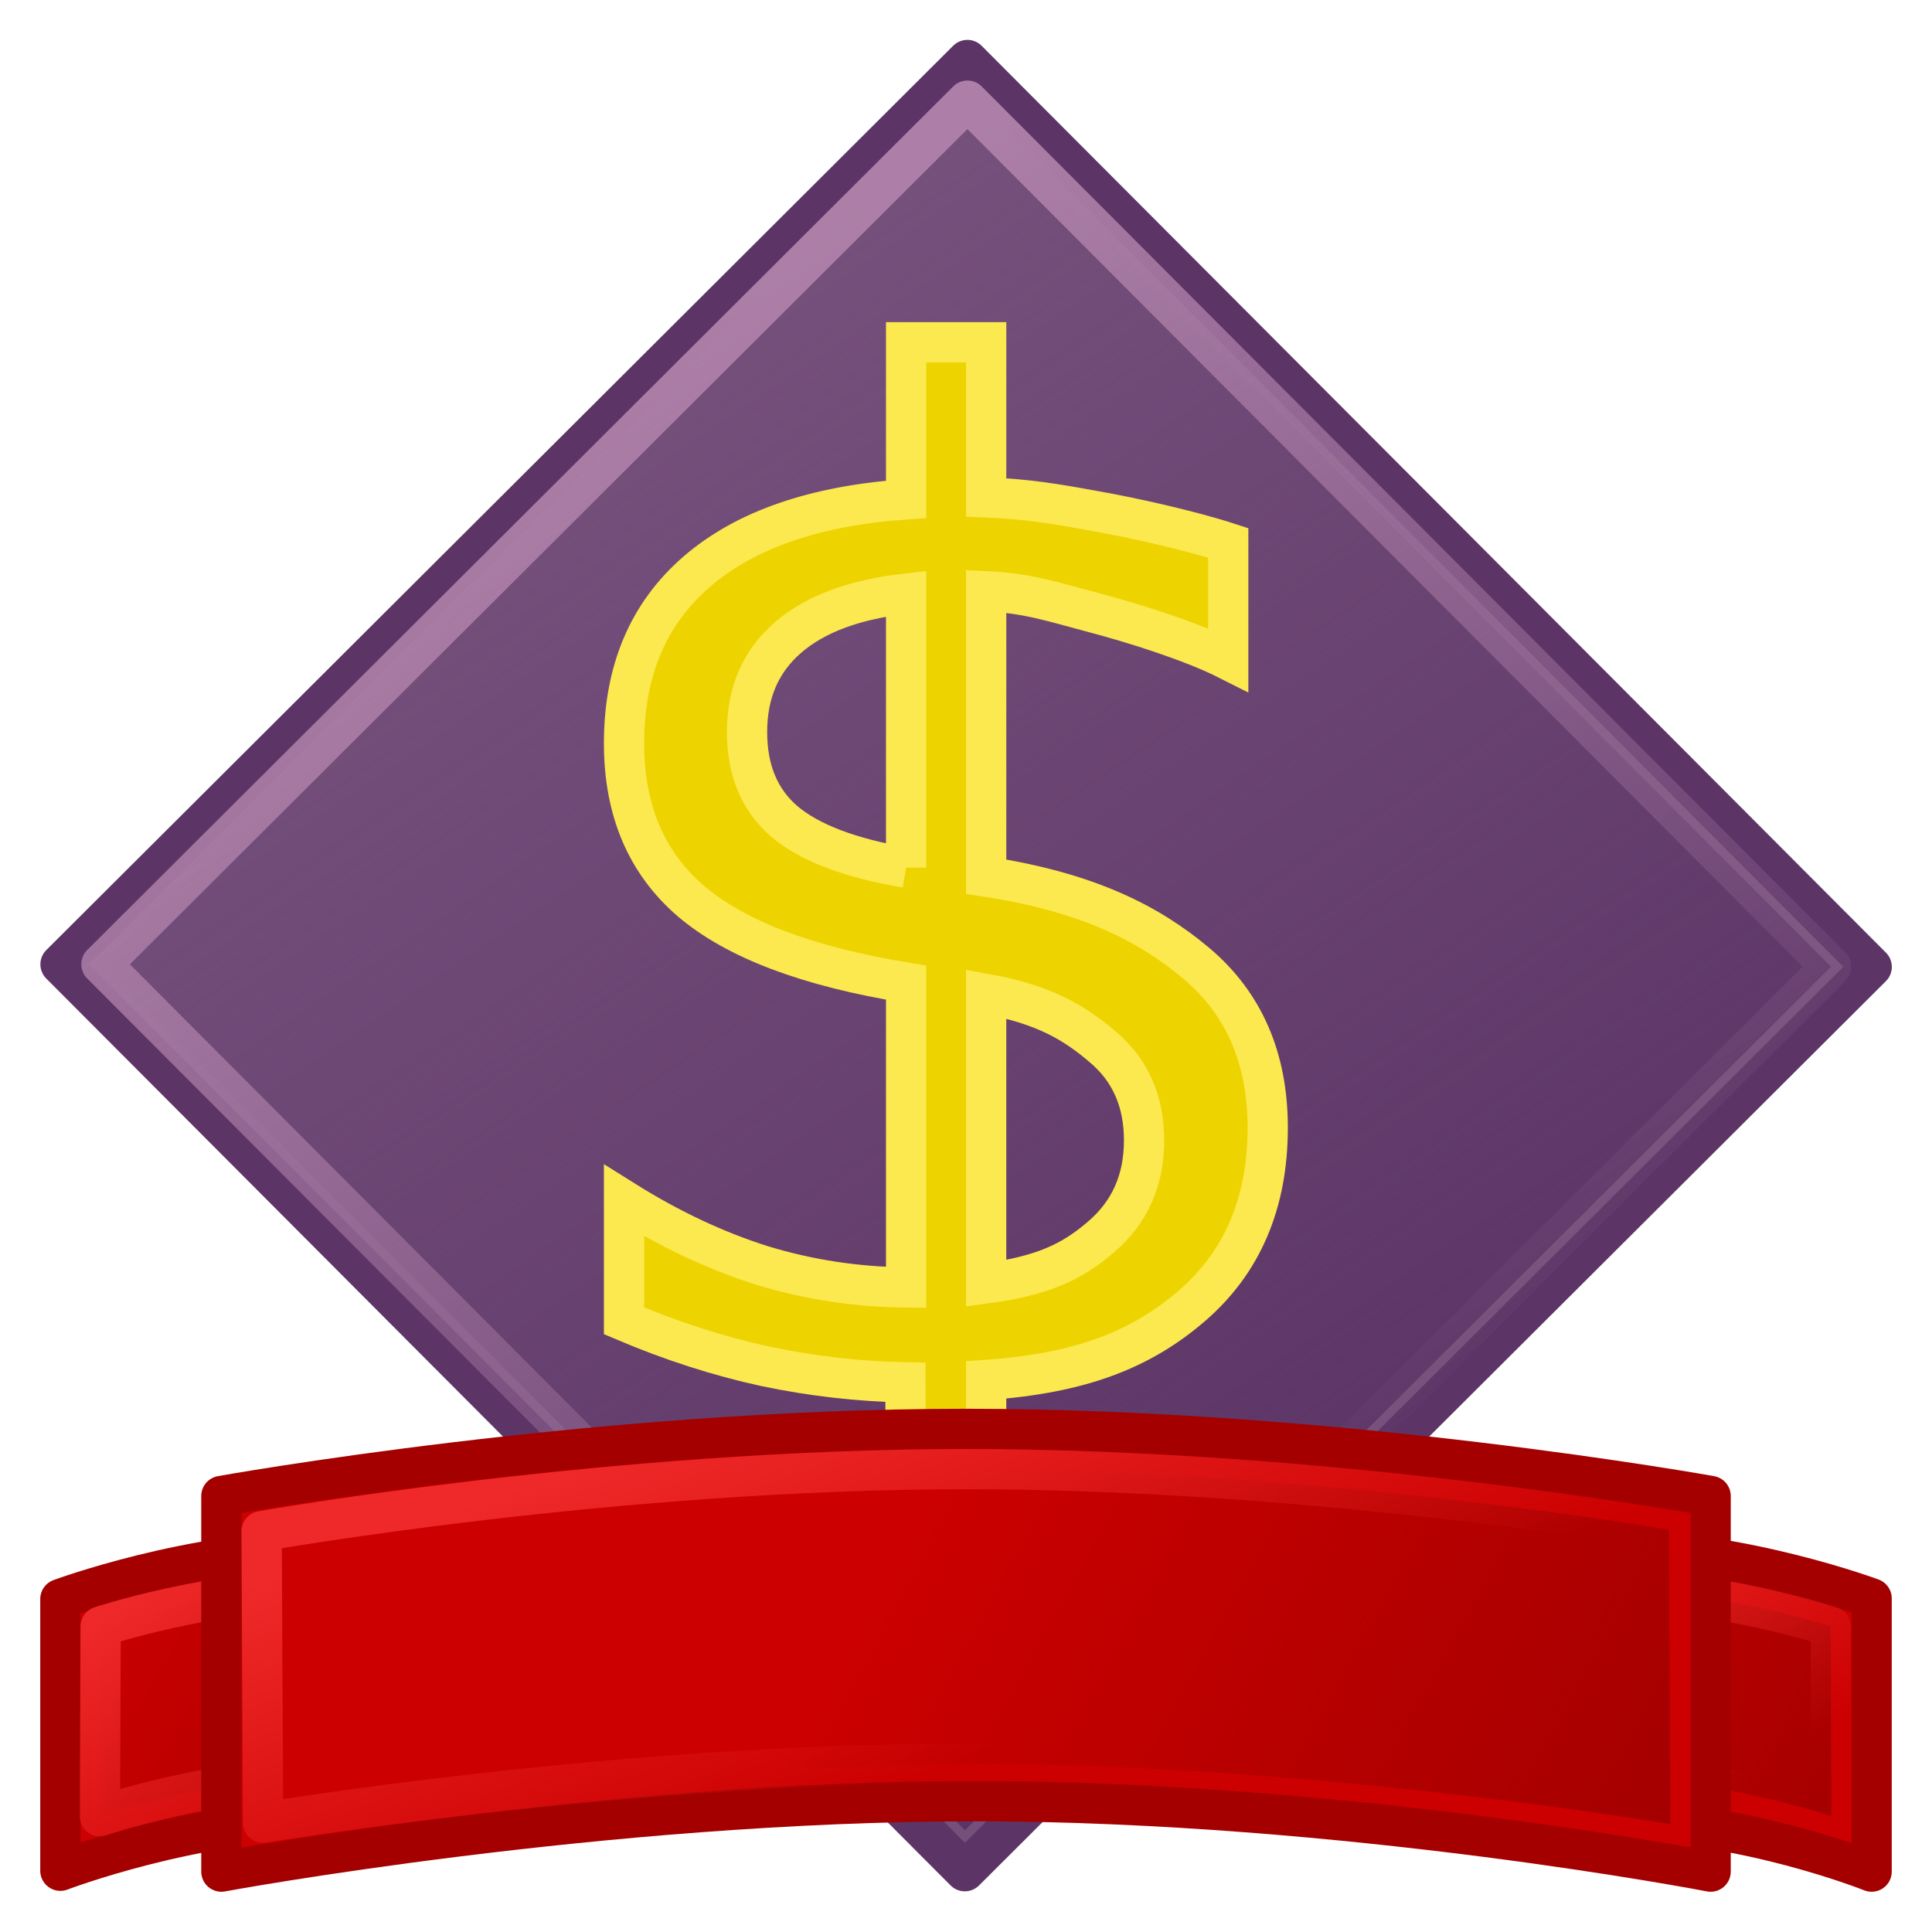 <?xml version="1.0" encoding="UTF-8" standalone="no"?>
<!-- Created with Inkscape (http://www.inkscape.org/) -->
<svg
   xmlns:dc="http://purl.org/dc/elements/1.1/"
   xmlns:cc="http://web.resource.org/cc/"
   xmlns:rdf="http://www.w3.org/1999/02/22-rdf-syntax-ns#"
   xmlns:svg="http://www.w3.org/2000/svg"
   xmlns="http://www.w3.org/2000/svg"
   xmlns:xlink="http://www.w3.org/1999/xlink"
   xmlns:sodipodi="http://sodipodi.sourceforge.net/DTD/sodipodi-0.dtd"
   xmlns:inkscape="http://www.inkscape.org/namespaces/inkscape"
   width="48px"
   height="48px"
   id="svg1307"
   sodipodi:version="0.32"
   inkscape:version="0.45.1"
   sodipodi:docbase="/home/dobey/.icons/hicolor/48x48/apps"
   sodipodi:docname="openttd.svg"
   inkscape:output_extension="org.inkscape.output.svg.inkscape">
  <defs
     id="defs1309">
    <radialGradient
       inkscape:collect="always"
       xlink:href="#linearGradient5048"
       id="radialGradient2436"
       gradientUnits="userSpaceOnUse"
       gradientTransform="matrix(-3.006087e-2,0,0,1.647059e-2,21.859,11.961)"
       cx="605.714"
       cy="486.648"
       fx="605.714"
       fy="486.648"
       r="117.143" />
    <radialGradient
       inkscape:collect="always"
       xlink:href="#linearGradient5048"
       id="radialGradient2434"
       gradientUnits="userSpaceOnUse"
       gradientTransform="matrix(3.006087e-2,0,0,1.647059e-2,0.141,11.961)"
       cx="605.714"
       cy="486.648"
       fx="605.714"
       fy="486.648"
       r="117.143" />
    <linearGradient
       inkscape:collect="always"
       xlink:href="#linearGradient5048"
       id="linearGradient2432"
       gradientUnits="userSpaceOnUse"
       gradientTransform="matrix(3.006087e-2,0,0,1.647059e-2,0.135,11.961)"
       x1="302.857"
       y1="366.648"
       x2="302.857"
       y2="609.505" />
    <linearGradient
       inkscape:collect="always"
       id="linearGradient7197">
      <stop
         style="stop-color:black;stop-opacity:1;"
         offset="0"
         id="stop7199" />
      <stop
         style="stop-color:black;stop-opacity:0;"
         offset="1"
         id="stop7201" />
    </linearGradient>
    <radialGradient
       inkscape:collect="always"
       xlink:href="#linearGradient7197"
       id="radialGradient7203"
       cx="16"
       cy="27.875"
       fx="16"
       fy="27.875"
       r="12.125"
       gradientTransform="matrix(1,0,0,0.289,0,19.829)"
       gradientUnits="userSpaceOnUse" />
    <linearGradient
       id="linearGradient2774">
      <stop
         style="stop-color:#656565;stop-opacity:1;"
         offset="0"
         id="stop2776" />
      <stop
         style="stop-color:#5f625d;stop-opacity:0;"
         offset="1"
         id="stop2778" />
    </linearGradient>
    <linearGradient
       inkscape:collect="always"
       id="linearGradient2824">
      <stop
         style="stop-color:#ef2929;stop-opacity:1;"
         offset="0"
         id="stop2826" />
      <stop
         style="stop-color:#ef2929;stop-opacity:0;"
         offset="1"
         id="stop2828" />
    </linearGradient>
    <linearGradient
       inkscape:collect="always"
       id="linearGradient2816">
      <stop
         style="stop-color:#a40000;stop-opacity:1;"
         offset="0"
         id="stop2818" />
      <stop
         style="stop-color:#a40000;stop-opacity:0;"
         offset="1"
         id="stop2820" />
    </linearGradient>
    <linearGradient
       inkscape:collect="always"
       id="linearGradient2806">
      <stop
         style="stop-color:#a40000;stop-opacity:1;"
         offset="0"
         id="stop2808" />
      <stop
         style="stop-color:#a40000;stop-opacity:0;"
         offset="1"
         id="stop2810" />
    </linearGradient>
    <linearGradient
       inkscape:collect="always"
       id="linearGradient2798">
      <stop
         style="stop-color:#ef2929;stop-opacity:1;"
         offset="0"
         id="stop2800" />
      <stop
         style="stop-color:#ef2929;stop-opacity:0;"
         offset="1"
         id="stop2802" />
    </linearGradient>
    <linearGradient
       inkscape:collect="always"
       id="linearGradient2785">
      <stop
         style="stop-color:#ad7fa8;stop-opacity:1;"
         offset="0"
         id="stop2787" />
      <stop
         style="stop-color:#ad7fa8;stop-opacity:0;"
         offset="1"
         id="stop2789" />
    </linearGradient>
    <linearGradient
       inkscape:collect="always"
       id="linearGradient2777">
      <stop
         style="stop-color:#5c3566;stop-opacity:1;"
         offset="0"
         id="stop2779" />
      <stop
         style="stop-color:#5c3566;stop-opacity:0;"
         offset="1"
         id="stop2781" />
    </linearGradient>
    <linearGradient
       id="linearGradient5048">
      <stop
         style="stop-color:black;stop-opacity:0;"
         offset="0"
         id="stop5050" />
      <stop
         id="stop5056"
         offset="0.5"
         style="stop-color:black;stop-opacity:1;" />
      <stop
         style="stop-color:black;stop-opacity:0;"
         offset="1"
         id="stop5052" />
    </linearGradient>
    <linearGradient
       id="linearGradient5060">
      <stop
         style="stop-color:#ad7fa8;stop-opacity:1;"
         offset="0"
         id="stop5062" />
      <stop
         style="stop-color:#75507b;stop-opacity:0.8;"
         offset="1"
         id="stop5064" />
    </linearGradient>
    <linearGradient
       inkscape:collect="always"
       xlink:href="#linearGradient2777"
       id="linearGradient2783"
       x1="-3.081"
       y1="50.487"
       x2="3.153"
       y2="17.749"
       gradientUnits="userSpaceOnUse" />
    <linearGradient
       inkscape:collect="always"
       xlink:href="#linearGradient2785"
       id="linearGradient2791"
       x1="8.735"
       y1="17.991"
       x2="1.896"
       y2="50.985"
       gradientUnits="userSpaceOnUse" />
    <linearGradient
       inkscape:collect="always"
       xlink:href="#linearGradient2798"
       id="linearGradient2804"
       x1="15.286"
       y1="36"
       x2="18.857"
       y2="45.643"
       gradientUnits="userSpaceOnUse" />
    <linearGradient
       inkscape:collect="always"
       xlink:href="#linearGradient2806"
       id="linearGradient2812"
       x1="41.643"
       y1="46"
       x2="23.429"
       y2="36"
       gradientUnits="userSpaceOnUse" />
    <linearGradient
       inkscape:collect="always"
       xlink:href="#linearGradient2816"
       id="linearGradient2822"
       x1="14"
       y1="46"
       x2="2"
       y2="39"
       gradientUnits="userSpaceOnUse" />
    <linearGradient
       inkscape:collect="always"
       xlink:href="#linearGradient2824"
       id="linearGradient2830"
       x1="3.964"
       y1="39"
       x2="8.964"
       y2="46"
       gradientUnits="userSpaceOnUse" />
    <linearGradient
       inkscape:collect="always"
       xlink:href="#linearGradient2816"
       id="linearGradient2836"
       gradientUnits="userSpaceOnUse"
       x1="1.982"
       y1="45.625"
       x2="14"
       y2="39"
       gradientTransform="matrix(-1,0,0,1,47.982,-7.880791e-6)" />
    <linearGradient
       inkscape:collect="always"
       xlink:href="#linearGradient2824"
       id="linearGradient2838"
       gradientUnits="userSpaceOnUse"
       x1="11.035"
       y1="39"
       x2="6.944"
       y2="45.625"
       gradientTransform="matrix(-1,0,0,1,47.982,-7.880791e-6)" />
  </defs>
  <sodipodi:namedview
     id="base"
     pagecolor="#ffffff"
     bordercolor="#666666"
     borderopacity="1.0"
     inkscape:pageopacity="0.0"
     inkscape:pageshadow="2"
     inkscape:zoom="14"
     inkscape:cx="23.510963"
     inkscape:cy="17.813204"
     inkscape:current-layer="layer1"
     showgrid="true"
     inkscape:grid-bbox="true"
     inkscape:document-units="px"
     inkscape:window-width="822"
     inkscape:window-height="893"
     inkscape:window-x="199"
     inkscape:window-y="36" />
  <g
     id="layer1"
     inkscape:label="Layer 1"
     inkscape:groupmode="layer">
    <rect
       style="opacity:1;fill:#75507b;fill-opacity:1;stroke:#5c3566;stroke-width:1;stroke-linecap:round;stroke-linejoin:round;stroke-miterlimit:4;stroke-dasharray:none;stroke-opacity:1"
       id="rect1315"
       width="31.824"
       height="31.824"
       x="-15.855"
       y="18.029"
       transform="matrix(0.708,-0.706,0.706,0.708,0,0)" />
    <rect
       style="opacity:1;fill:url(#linearGradient2783);fill-opacity:1.0;stroke:url(#linearGradient2791);stroke-width:1;stroke-linecap:round;stroke-linejoin:round;stroke-miterlimit:4;stroke-dasharray:none;stroke-opacity:1"
       id="rect1387"
       width="30.391"
       height="30.391"
       x="-15.134"
       y="18.746"
       transform="matrix(0.708,-0.706,0.706,0.708,0,0)" />
    <path
       d="M 24.173,39.342 L 22.512,39.342 L 22.495,34.344 C 21.333,34.322 20.17,34.189 19.008,33.945 C 17.845,33.691 16.677,33.314 15.504,32.816 L 15.504,29.827 C 16.633,30.535 17.773,31.072 18.925,31.438 C 20.087,31.792 21.283,31.975 22.512,31.986 L 22.512,24.413 C 20.065,24.014 18.283,23.339 17.165,22.387 C 16.057,21.435 15.504,20.129 15.504,18.468 C 15.504,16.663 16.107,15.241 17.314,14.2 C 18.521,13.159 20.253,12.562 22.512,12.406 L 22.512,8.504 L 24.501,8.504 L 24.501,12.357 C 25.53,12.401 26.199,12.512 27.162,12.689 C 28.125,12.855 29.596,13.188 30.515,13.487 L 30.515,16.393 C 29.596,15.928 28.119,15.468 27.145,15.213 C 26.182,14.958 25.519,14.733 24.501,14.689 L 24.501,21.78 C 27.014,22.167 28.535,22.935 29.719,23.931 C 30.904,24.928 31.496,26.29 31.496,28.017 C 31.496,29.888 30.865,31.366 29.603,32.451 C 28.352,33.524 26.87,34.119 24.501,34.285 L 24.501,39.317 M 22.512,21.557 L 22.512,14.748 C 21.228,14.892 20.248,15.257 19.573,15.844 C 18.897,16.431 18.56,17.211 18.56,18.186 C 18.56,19.138 18.87,19.879 19.49,20.411 C 20.121,20.942 21.128,21.324 22.512,21.557 M 24.501,24.695 L 24.501,31.885 C 25.907,31.697 26.636,31.349 27.344,30.74 C 28.064,30.131 28.424,29.329 28.424,28.332 C 28.424,27.358 28.081,26.583 27.394,26.007 C 26.719,25.432 25.973,24.96 24.501,24.695 z "
       id="flowRoot2196"
       style="fill:#edd400;fill-opacity:1;stroke:#fce94f;stroke-opacity:1"
       sodipodi:nodetypes="ccccccccccsscccccccsccsssccccssscccsssc" />
    <path
       style="fill:#c00;fill-opacity:1;stroke:#a40000;stroke-width:1;stroke-linecap:round;stroke-linejoin:round;stroke-miterlimit:4;stroke-opacity:1;stroke-dasharray:none"
       d="M 1.5,39.727 C 1.5,39.727 4.75,38.522 8,38.522 C 11.25,38.522 14.5,39.727 14.5,39.727 L 14.5,44.049 C 14.5,44.049 11.321,45.212 8.071,45.212 C 4.821,45.212 1.5,46.478 1.5,46.478 L 1.5,39.727 z "
       id="rect2205"
       sodipodi:nodetypes="czcczcc" />
    <path
       style="fill:url(#linearGradient2822);fill-opacity:1.0;stroke:url(#linearGradient2830);stroke-width:1;stroke-linecap:round;stroke-linejoin:round;stroke-miterlimit:4;stroke-opacity:1"
       d="M 2.5,40.409 C 2.5,40.409 5.25,39.5 8,39.5 C 10.75,39.5 13.5,40.409 13.5,40.409 L 13.5,43.668 C 13.5,43.668 10.775,44.17 8.025,44.17 C 5.275,44.17 2.482,45.125 2.482,45.125 L 2.5,40.409 z "
       id="path2814"
       sodipodi:nodetypes="czcczcc" />
    <path
       style="fill:#c00;fill-opacity:1;stroke:#a40000;stroke-width:1;stroke-linecap:round;stroke-linejoin:round;stroke-miterlimit:4;stroke-opacity:1"
       d="M 33.5,39.712 C 33.5,39.712 36.75,38.5 40,38.5 C 43.25,38.5 46.5,39.712 46.5,39.712 L 46.5,46.5 C 46.5,46.5 43.321,45.227 40.071,45.227 C 36.821,45.227 33.5,43.551 33.5,43.551 L 33.5,39.712 z "
       id="path2208"
       sodipodi:nodetypes="czcczcc" />
    <path
       style="fill:url(#linearGradient2836);fill-opacity:1;stroke:url(#linearGradient2838);stroke-width:1;stroke-linecap:round;stroke-linejoin:round;stroke-miterlimit:4;stroke-opacity:1"
       d="M 45.482,40.409 C 45.482,40.409 42.732,39.5 39.982,39.5 C 37.232,39.5 34.482,40.409 34.482,40.409 L 34.482,43.668 C 34.482,43.668 37.207,44.17 39.957,44.17 C 42.707,44.17 45.5,45.125 45.5,45.125 L 45.482,40.409 z "
       id="path2834"
       sodipodi:nodetypes="czcczcc" />
    <path
       style="fill:#c00;fill-opacity:1;stroke:#a40000;stroke-width:1;stroke-linecap:round;stroke-linejoin:round;stroke-miterlimit:4;stroke-opacity:1"
       d="M 5.5,37.167 C 5.5,37.167 14.75,35.5 24,35.5 C 33.25,35.5 42.5,37.167 42.5,37.167 L 42.5,46.5 C 42.5,46.5 33.453,44.75 24.203,44.75 C 14.953,44.75 5.5,46.5 5.5,46.5 L 5.5,37.167 z "
       id="path2210"
       sodipodi:nodetypes="czcczcc" />
    <path
       style="fill:url(#linearGradient2812);fill-opacity:1.0;stroke:url(#linearGradient2804);stroke-width:1;stroke-linecap:round;stroke-linejoin:round;stroke-miterlimit:4;stroke-opacity:1"
       d="M 6.5,38.042 C 6.5,38.042 15.25,36.5 24,36.5 C 32.75,36.5 41.464,38.006 41.464,38.006 L 41.5,45.321 C 41.5,45.321 32.764,43.818 24.014,43.818 C 15.264,43.818 6.536,45.286 6.536,45.286 L 6.5,38.042 z "
       id="path2796"
       sodipodi:nodetypes="czcczcc" />
  </g>
</svg>
